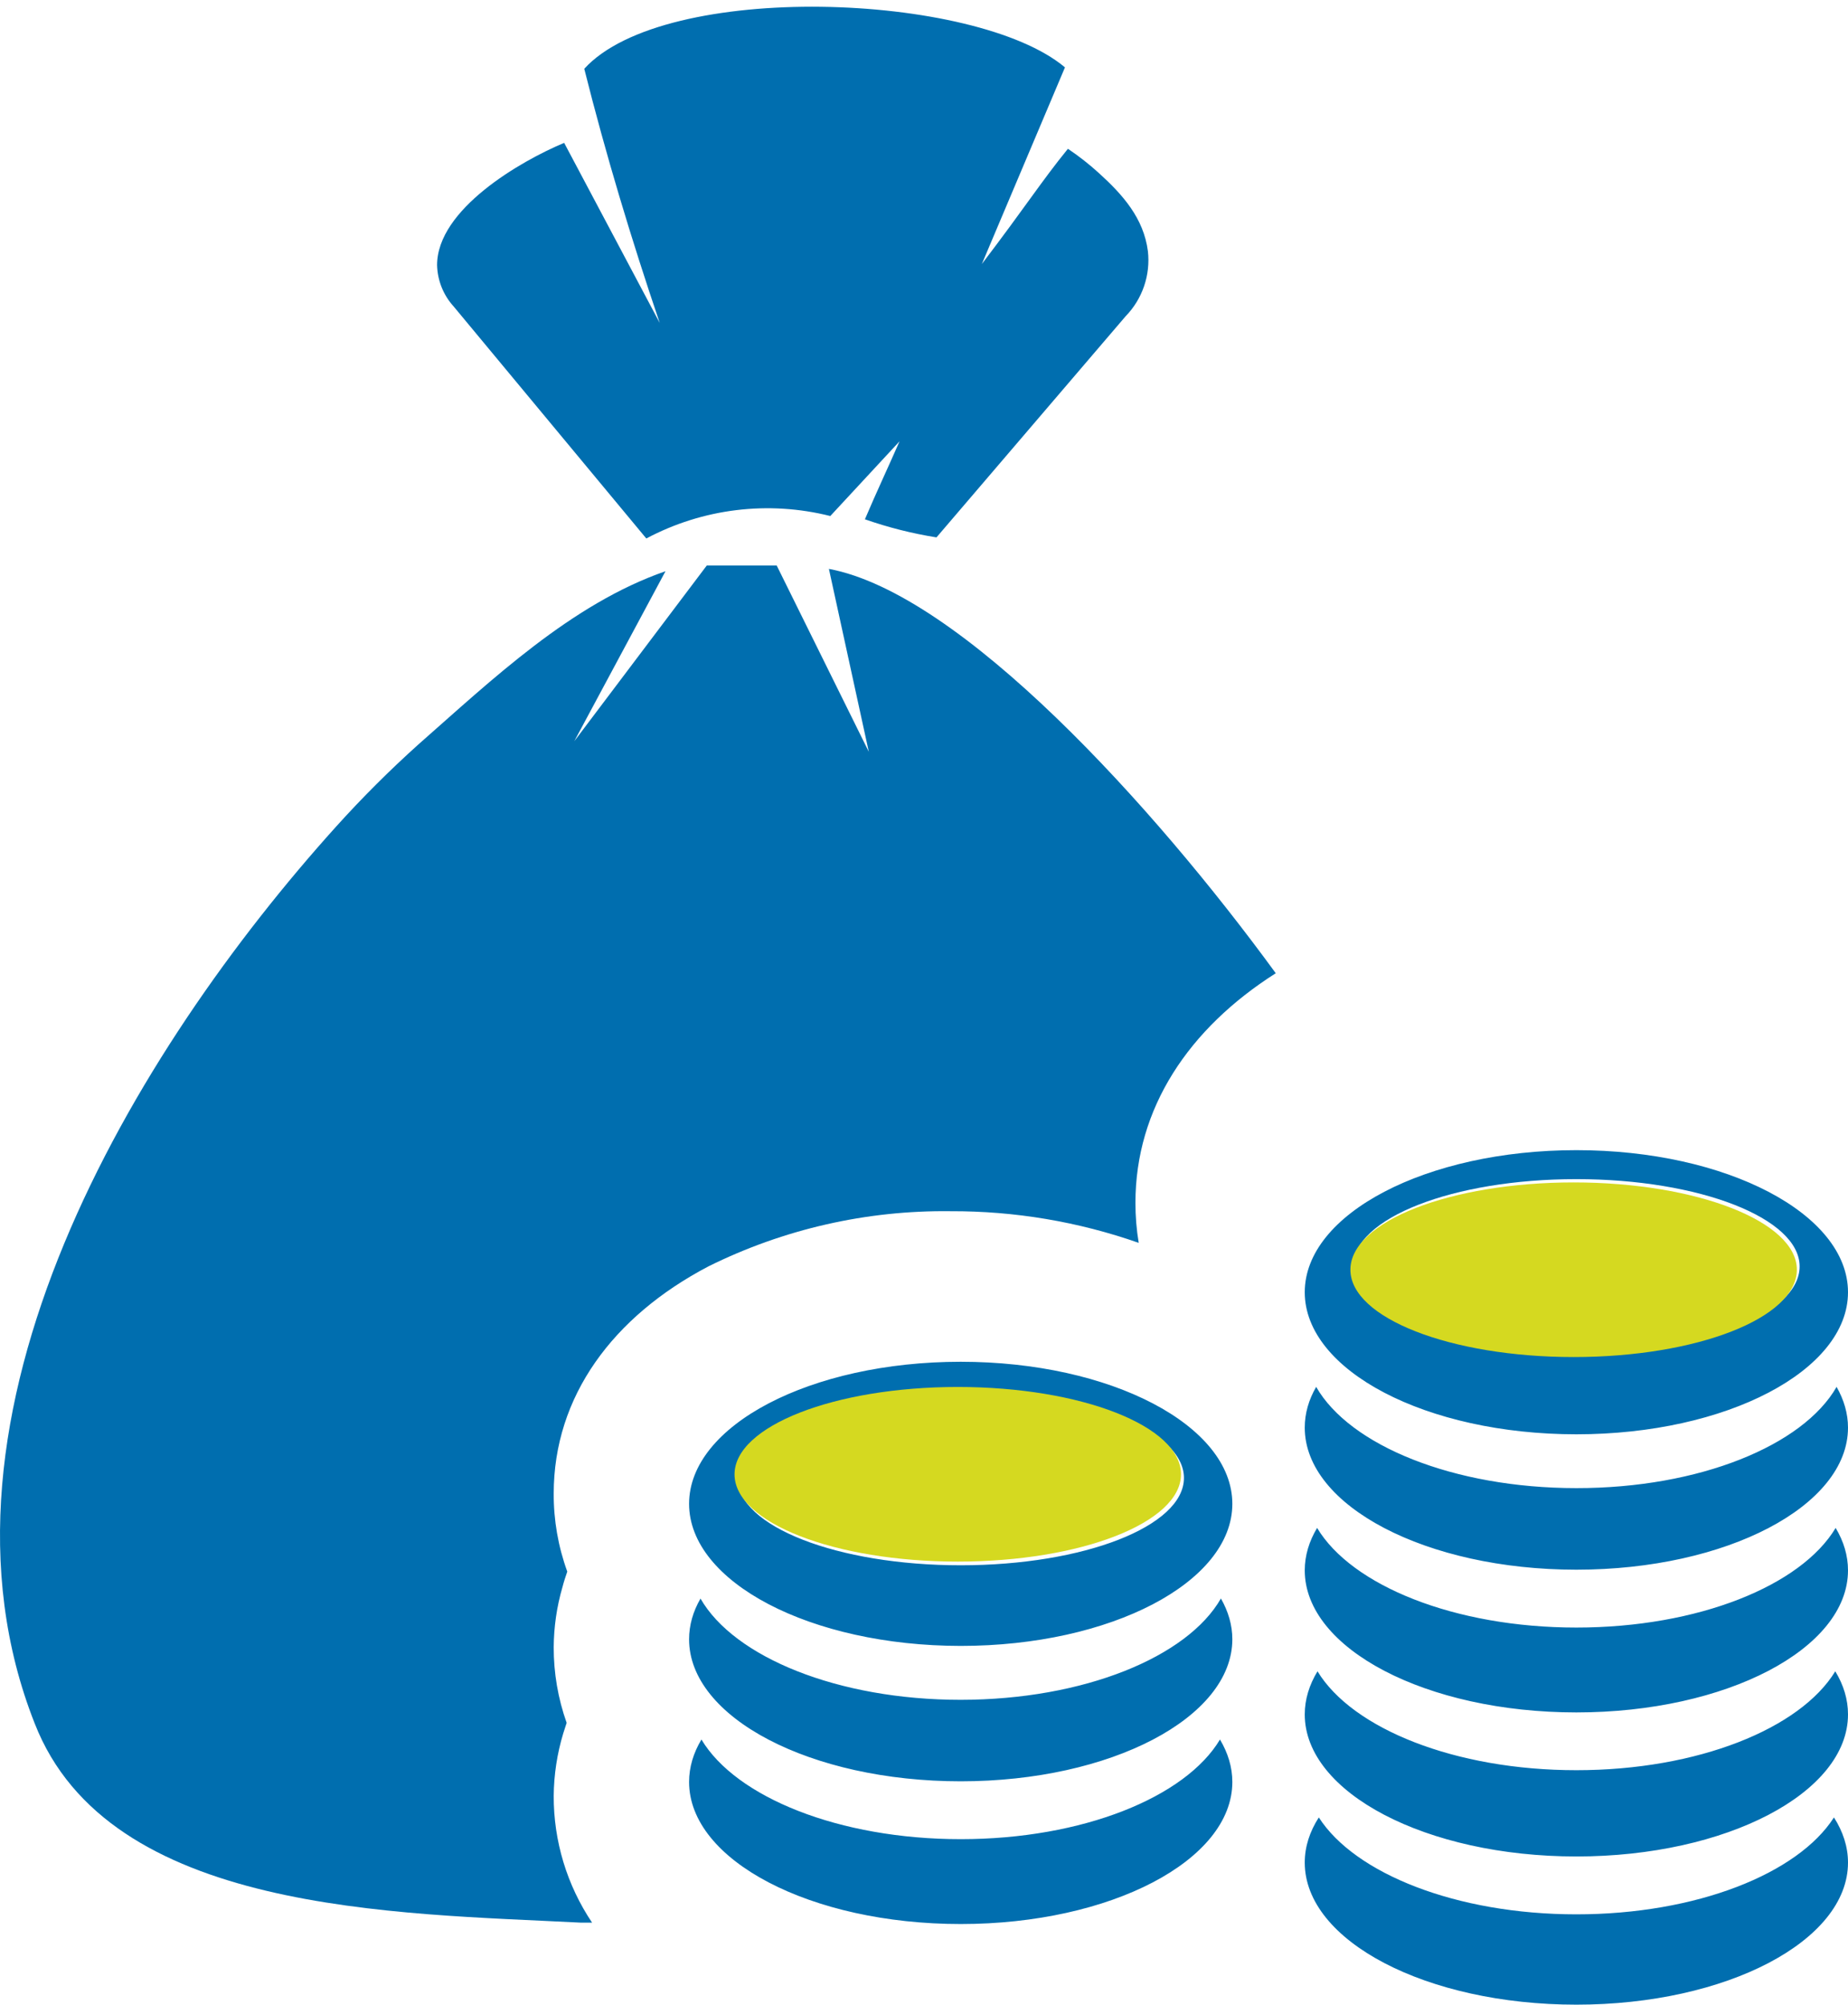 <svg width="118" height="128" viewBox="0 0 118 128" fill="none" xmlns="http://www.w3.org/2000/svg">
<path fill-rule="evenodd" clip-rule="evenodd" d="M55.476 47.998L52.928 36.32C61.34 37.893 73.646 51.423 81.461 62.135C75.896 65.67 72.501 70.757 72.501 76.79C72.499 77.648 72.569 78.503 72.71 79.349C68.852 77.996 64.791 77.312 60.703 77.328C55.34 77.26 50.037 78.468 45.232 80.852C39.139 84.048 35.356 89.146 35.356 95.358C35.349 97.055 35.642 98.741 36.222 100.336C36.112 100.655 36.003 100.983 35.913 101.332C35.551 102.577 35.364 103.867 35.356 105.165C35.352 106.81 35.632 108.443 36.182 109.993L35.963 110.67C35.573 111.962 35.368 113.303 35.356 114.652C35.346 117.534 36.199 120.353 37.805 122.747H37.058C25.231 122.139 6.942 122.159 2.213 110.023C-5.543 90.39 8.584 67.054 21.467 52.767C23.126 50.927 24.881 49.176 26.724 47.52C31.413 43.398 36.471 38.56 42.494 36.469L36.67 47.321L45.132 36.101H49.593L55.476 47.998ZM42.126 20.619C40.314 15.273 38.681 9.867 37.307 4.391C42.444 -1.244 62.296 -0.497 68.001 4.302L62.694 16.856C65.542 13.113 66.498 11.58 68.19 9.499C68.891 9.97 69.557 10.492 70.181 11.062C71.684 12.426 73.028 13.929 73.297 16.04C73.381 16.794 73.297 17.558 73.051 18.275C72.805 18.993 72.403 19.648 71.874 20.191L59.797 34.309C58.243 34.06 56.713 33.674 55.227 33.154C55.914 31.531 56.751 29.749 57.438 28.176L53.017 32.945C49.059 31.95 44.872 32.461 41.269 34.379L28.974 19.574C28.312 18.848 27.933 17.908 27.909 16.926C27.909 13.362 33.235 10.285 36.023 9.121L42.126 20.619Z" fill="#006EAF"/>
<path fill-rule="evenodd" clip-rule="evenodd" d="M117.211 97.548C117.723 98.401 118 99.314 118 100.257C118 105.267 110.231 109.327 100.656 109.327C91.081 109.327 83.312 105.267 83.312 100.257C83.312 99.314 83.59 98.401 84.101 97.548C86.305 101.23 92.882 103.909 100.656 103.909C108.431 103.909 115.007 101.236 117.211 97.548ZM77.899 111.057C78.41 111.916 78.688 112.823 78.688 113.767C78.688 118.776 70.919 122.837 61.344 122.837C51.769 122.837 44 118.776 44 113.767C44 112.823 44.277 111.91 44.789 111.057C46.993 114.74 53.575 117.419 61.344 117.419C69.118 117.419 75.695 114.746 77.899 111.057ZM61.344 88.784C69.215 88.784 75.598 91.283 75.598 94.358C75.598 97.44 69.215 99.933 61.344 99.933C53.473 99.933 47.089 97.446 47.089 94.364C47.089 91.283 53.473 88.784 61.344 88.784ZM61.344 86.94C70.919 86.94 78.688 91 78.688 96.01C78.688 101.02 70.919 105.081 61.344 105.081C51.769 105.075 44 101.014 44 96.01C44 91 51.769 86.94 61.344 86.94ZM77.959 102.053C78.428 102.876 78.688 103.753 78.688 104.654C78.688 109.664 70.919 113.725 61.344 113.725C51.769 113.725 44 109.664 44 104.66C44 103.753 44.253 102.882 44.729 102.059C46.873 105.795 53.497 108.523 61.344 108.523C69.191 108.517 75.821 105.795 77.959 102.053ZM100.656 75.28C108.527 75.28 114.911 77.779 114.911 80.855C114.911 83.936 108.527 86.429 100.656 86.429C92.785 86.429 86.402 83.93 86.402 80.855C86.402 77.773 92.785 75.28 100.656 75.28ZM100.656 73.43C110.231 73.43 118 77.491 118 82.501C118 87.51 110.231 91.571 100.656 91.571C91.081 91.571 83.312 87.51 83.312 82.501C83.312 77.491 91.081 73.43 100.656 73.43ZM117.271 88.544C117.741 89.367 118 90.243 118 91.145C118 96.154 110.231 100.215 100.656 100.215C91.081 100.215 83.312 96.154 83.312 91.145C83.312 90.237 83.565 89.367 84.041 88.544C86.179 92.28 92.809 95.007 100.656 95.007C108.503 95.013 115.133 92.286 117.271 88.544ZM117.103 116.031C117.681 116.938 118 117.905 118 118.914C118 123.924 110.231 127.985 100.656 127.985C91.081 127.985 83.312 123.924 83.312 118.914C83.312 117.905 83.626 116.938 84.21 116.031C86.516 119.623 93.008 122.218 100.656 122.218C108.304 122.218 114.802 119.629 117.103 116.031ZM117.187 106.702C117.717 107.573 118 108.493 118 109.454C118 114.463 110.231 118.524 100.656 118.524C91.081 118.524 83.312 114.463 83.312 109.454C83.312 108.493 83.602 107.567 84.126 106.702C86.354 110.367 92.912 113.016 100.656 113.016C108.401 113.016 114.953 110.367 117.187 106.702Z" fill="#006EAF"/>
<path d="M75.411 94.123C75.411 91.048 69.028 88.549 61.157 88.549C53.286 88.549 46.902 91.048 46.902 94.129C46.902 97.211 53.286 99.698 61.157 99.698C69.028 99.698 75.411 97.205 75.411 94.123Z" fill="#D5D920"/>
<path d="M114.735 81.064C114.735 77.989 108.352 75.49 100.481 75.49C92.61 75.49 86.227 77.983 86.227 81.064C86.227 84.14 92.61 86.639 100.481 86.639C108.352 86.639 114.735 84.146 114.735 81.064Z" fill="#D5D920"/>
</svg>
